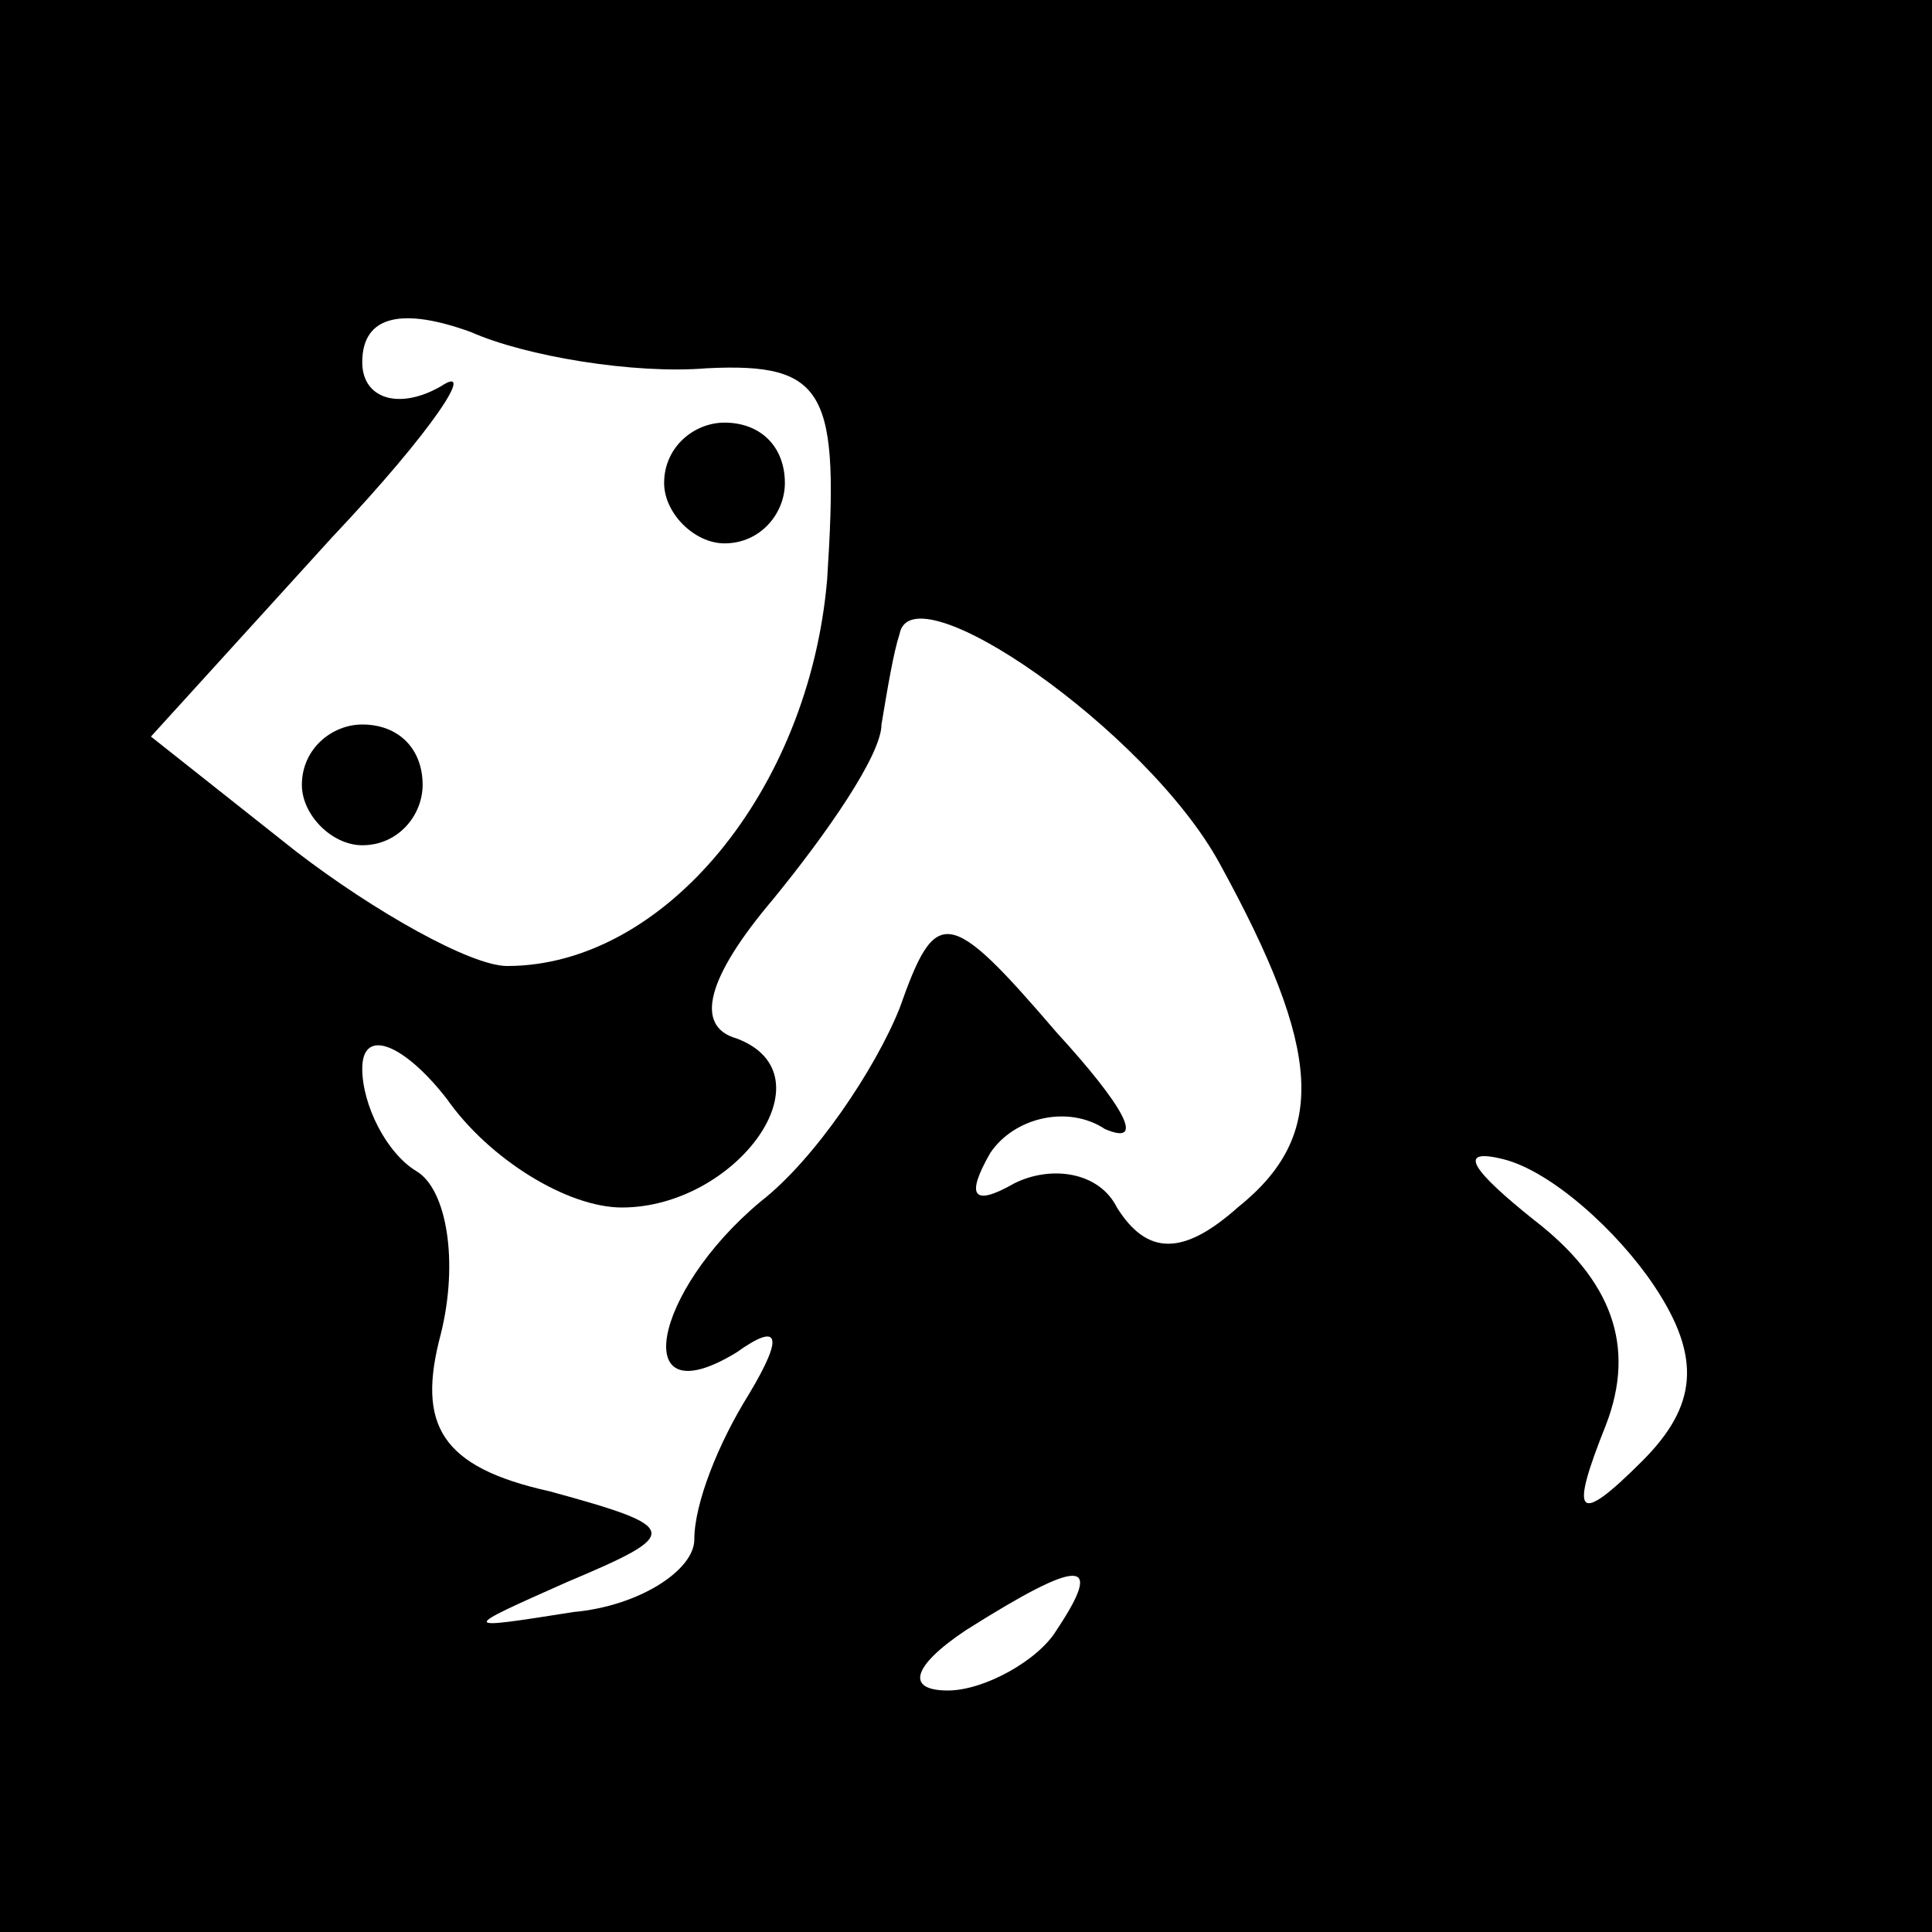 <?xml version="1.0" standalone="no"?>
<!DOCTYPE svg PUBLIC "-//W3C//DTD SVG 20010904//EN"
 "http://www.w3.org/TR/2001/REC-SVG-20010904/DTD/svg10.dtd">
<svg version="1.0" xmlns="http://www.w3.org/2000/svg"
 width="32pt" height="32pt" viewBox="0 0 32 32"
 preserveAspectRatio="xMidYMid meet">
<rect x="0" y="0" width="32" height="32" fill="#808080" stroke="none"/>
<g transform="translate(0,32) scale(0.1,-0.1)"
fill="#000000" stroke="none">
<path fill="#000000" stroke="none" d="M0 160 l0 -160 160 0 160 0 0 160 0
160 -160 0 -160 0 0 -160z"/>
<path fill="#ffffff" stroke="none" d="M117 259 c20 1 22 -4 20 -35 -3 -35
-27 -64 -53 -64 -6 0 -22 9 -35 19 l-24 19 30 33 c17 18 24 29 18 25 -7 -4
-13 -2 -13 4 0 8 7 9 18 5 9 -4 27 -7 39 -6z"/>
<path fill="#ffffff" stroke="none" d="M202 177 c17 -31 18 -45 3 -57 -9 -8
-15 -8 -20 0 -3 6 -11 7 -17 4 -7 -4 -8 -2 -4 5 4 6 13 8 19 4 7 -3 3 4 -8 16
-18 21 -20 21 -26 4 -4 -10 -14 -25 -23 -32 -18 -15 -22 -36 -4 -25 7 5 8 3 2
-7 -5 -8 -9 -18 -9 -24 0 -5 -9 -11 -20 -12 -19 -3 -19 -3 -1 5 19 8 19 9 -3
15 -18 4 -22 11 -18 26 3 12 1 24 -4 27 -5 3 -9 11 -9 17 0 7 7 4 14 -5 7 -10
20 -18 29 -18 19 0 35 22 19 28 -7 2 -5 10 6 23 9 11 18 24 18 29 1 6 2 12 3
15 2 11 41 -16 53 -38z"/>
<path fill="#ffffff" stroke="none" d="M274 107 c8 -12 7 -20 -2 -29 -11 -11
-12 -9 -6 6 5 13 1 24 -12 34 -10 8 -13 12 -5 10 8 -2 19 -12 25 -21z"/>
<path fill="#ffffff" stroke="none" d="M175 50 c-3 -5 -12 -10 -18 -10 -7 0
-6 4 3 10 19 12 23 12 15 0z"/>
<path fill="#000000" stroke="none" d="M110 240 c0 -5 5 -10 10 -10 6 0 10 5
10 10 0 6 -4 10 -10 10 -5 0 -10 -4 -10 -10z"/>
<path fill="#000000" stroke="none" d="M50 190 c0 -5 5 -10 10 -10 6 0 10 5
10 10 0 6 -4 10 -10 10 -5 0 -10 -4 -10 -10z"/>
</g>
</svg>
